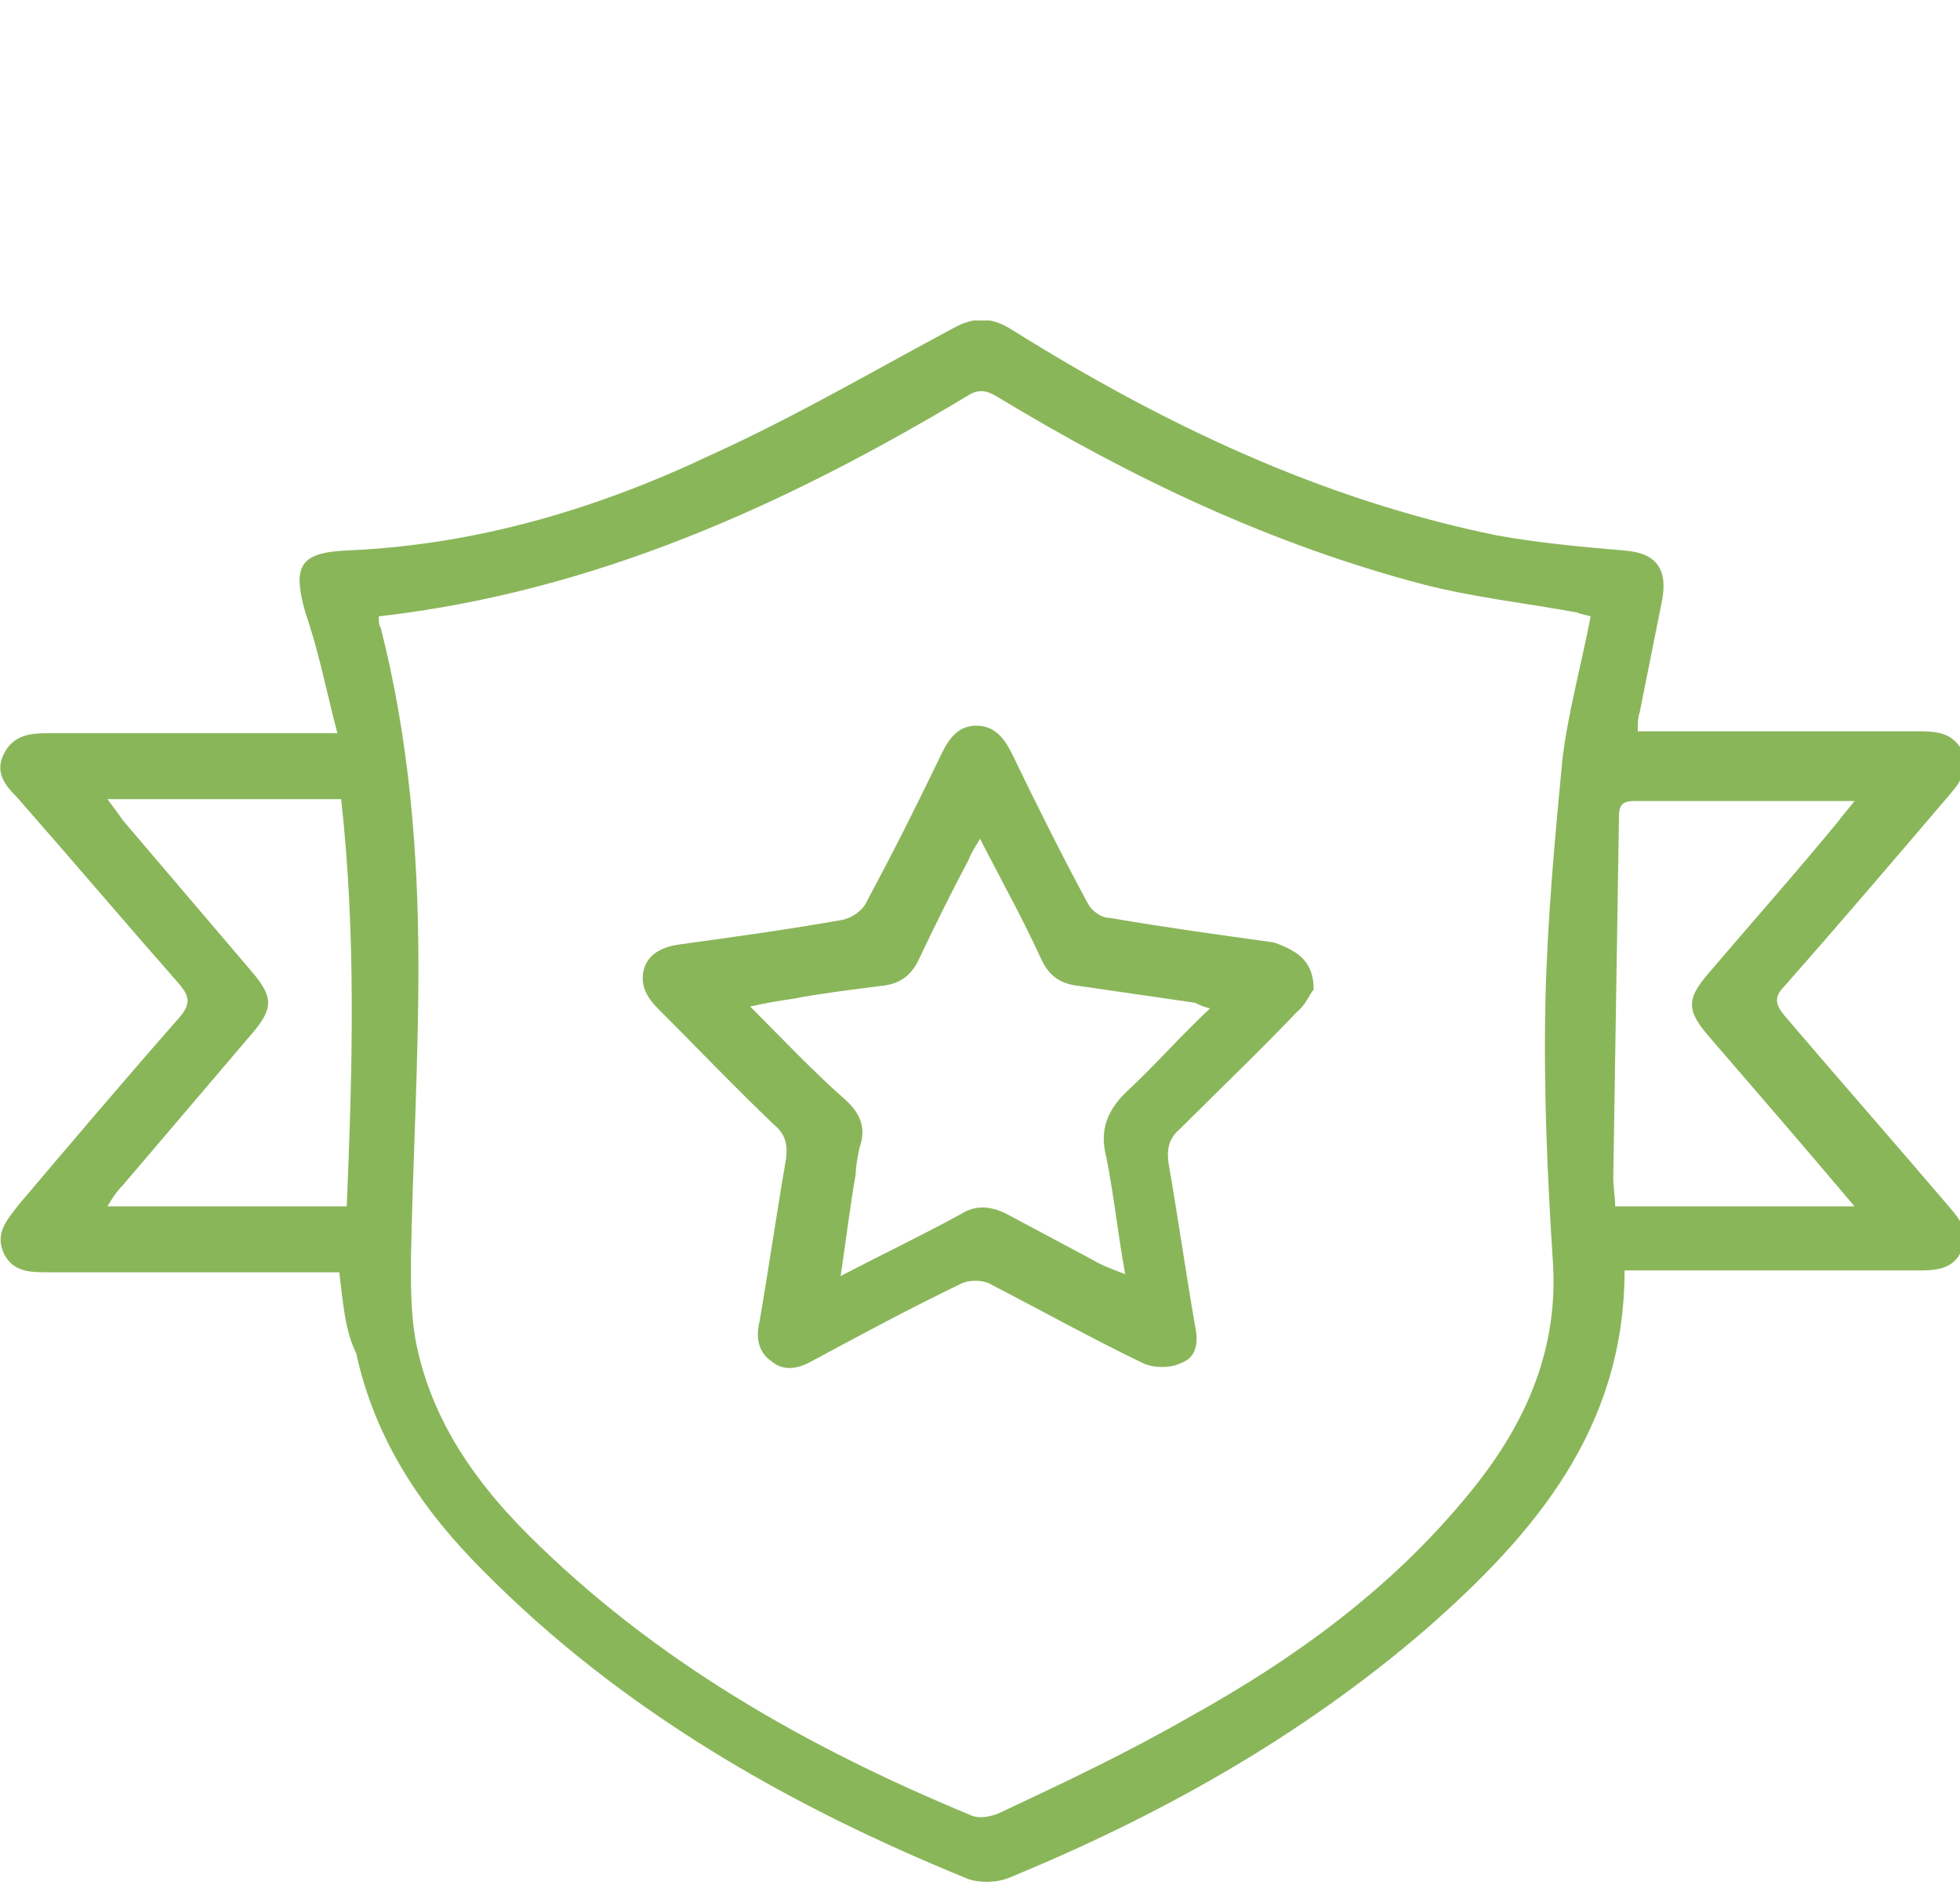 <svg width="104" height="100" viewBox="0 0 104 100" fill="none" xmlns="http://www.w3.org/2000/svg">
<g clip-path="url(#clip0)">
<path d="M18.002 67.5H16.702C12.002 67.5 7.302 67.5 2.602 67.5C1.602 67.5 0.702 67.5 0.202 66.5C-0.298 65.4 0.402 64.7 1.002 63.9C3.802 60.6 6.602 57.3 9.502 54C10.102 53.3 10.102 52.9 9.502 52.2C6.602 48.9 3.802 45.6 0.902 42.3C0.302 41.7 -0.298 41 0.202 40C0.702 39 1.602 38.9 2.502 38.9C7.202 38.9 11.802 38.9 16.502 38.9H17.902C17.302 36.6 16.902 34.5 16.202 32.5C15.502 30 15.902 29.3 18.502 29.2C25.302 28.9 31.702 27 37.802 24.1C42.202 22.1 46.302 19.7 50.602 17.4C51.702 16.8 52.602 16.8 53.702 17.5C61.702 22.5 70.102 26.5 79.402 28.4C81.602 28.8 83.802 29 86.102 29.2C87.802 29.3 88.502 30.1 88.202 31.8C87.802 33.8 87.402 35.8 87.002 37.8C86.902 38.1 86.902 38.4 86.902 38.8H88.302C92.802 38.8 97.302 38.8 101.902 38.8C102.802 38.8 103.602 38.9 104.102 39.8C104.502 40.7 104.102 41.4 103.502 42.1C100.602 45.5 97.702 48.9 94.702 52.3C94.102 52.9 94.202 53.3 94.702 53.9C97.602 57.3 100.502 60.6 103.402 64C104.002 64.7 104.502 65.3 104.102 66.3C103.702 67.3 102.802 67.4 101.902 67.4C97.102 67.4 92.302 67.4 87.402 67.4H86.202C86.202 75.8 81.402 81.4 75.702 86.4C69.102 92.1 61.602 96.3 53.602 99.6C52.902 99.9 52.002 99.9 51.402 99.7C41.802 95.8 32.902 90.7 25.602 83.3C22.402 80.1 19.902 76.4 18.902 71.8C18.302 70.6 18.202 69.1 18.002 67.5ZM20.102 32.7C20.102 33 20.102 33.2 20.202 33.3C21.702 39.2 22.202 45.2 22.202 51.3C22.202 56.5 21.902 61.7 21.802 66.9C21.802 68.5 21.802 70.2 22.202 71.8C23.102 75.6 25.302 78.7 28.002 81.4C34.702 88.1 42.802 92.7 51.502 96.3C51.902 96.5 52.502 96.4 53.002 96.2C56.402 94.6 59.802 93 63.102 91.1C68.702 88 73.802 84.3 77.902 79.3C80.802 75.8 82.702 71.8 82.402 67C82.102 62.4 81.902 57.8 82.002 53.1C82.102 48.8 82.502 44.5 82.902 40.3C83.202 37.8 83.902 35.3 84.402 32.7C84.102 32.6 83.902 32.6 83.702 32.5C81.002 32 78.202 31.7 75.502 31C67.502 28.9 60.102 25.4 53.002 21.1C52.502 20.8 52.102 20.6 51.502 20.9C41.702 26.8 31.502 31.4 20.102 32.7ZM18.402 63.9C18.702 56.7 18.902 49.6 18.102 42.4H5.702C6.002 42.8 6.302 43.2 6.502 43.5C8.802 46.2 11.102 48.9 13.402 51.6C14.502 52.9 14.502 53.5 13.402 54.8C11.102 57.5 8.802 60.2 6.502 62.9C6.202 63.2 6.002 63.5 5.702 64H18.402V63.9ZM98.402 64C95.702 60.8 93.102 57.8 90.602 54.9C89.502 53.6 89.502 53 90.602 51.7C92.902 49 95.302 46.3 97.602 43.5C97.802 43.2 98.102 42.9 98.402 42.5C94.302 42.5 90.502 42.5 86.702 42.5C85.902 42.5 85.902 42.9 85.902 43.5C85.802 49.8 85.702 56.2 85.602 62.5C85.602 63 85.702 63.5 85.702 64H98.402Z" fill="#8AB65A"/>
<path d="M69.704 52.5C69.504 52.7 69.304 53.3 68.804 53.7C66.804 55.8 64.704 57.8 62.604 59.9C62.004 60.4 61.904 61 62.004 61.7C62.504 64.6 62.904 67.4 63.404 70.3C63.604 71.2 63.504 72 62.704 72.3C62.104 72.6 61.204 72.6 60.604 72.3C57.904 71 55.204 69.5 52.504 68.1C52.104 67.9 51.404 67.9 51.004 68.1C48.304 69.4 45.704 70.8 43.104 72.2C42.404 72.6 41.604 72.8 40.904 72.2C40.204 71.7 40.104 70.9 40.304 70.1C40.804 67.2 41.204 64.4 41.704 61.5C41.804 60.8 41.704 60.2 41.104 59.7C39.004 57.7 37.004 55.6 34.904 53.5C34.304 52.9 33.904 52.2 34.204 51.3C34.504 50.5 35.304 50.2 36.104 50.1C39.004 49.7 41.904 49.3 44.704 48.8C45.204 48.7 45.804 48.3 46.004 47.8C47.404 45.2 48.704 42.6 50.004 39.9C50.404 39.1 50.904 38.5 51.804 38.5C52.804 38.5 53.304 39.2 53.704 40C55.004 42.7 56.304 45.3 57.704 47.9C57.904 48.3 58.404 48.7 58.904 48.7C61.804 49.2 64.704 49.6 67.604 50C69.004 50.5 69.704 51.1 69.704 52.5ZM64.204 53.5C63.804 53.4 63.604 53.3 63.404 53.2C61.304 52.9 59.304 52.6 57.204 52.3C56.304 52.2 55.704 51.8 55.304 51C54.704 49.7 54.004 48.3 53.304 47C52.904 46.2 52.504 45.5 52.004 44.5C51.704 45 51.504 45.3 51.404 45.6C50.504 47.3 49.604 49.1 48.804 50.8C48.404 51.7 47.804 52.2 46.804 52.3C45.204 52.5 43.604 52.7 42.004 53C41.304 53.1 40.704 53.2 39.804 53.4C41.604 55.2 43.104 56.8 44.804 58.3C45.604 59 46.004 59.8 45.604 60.9C45.504 61.4 45.404 61.9 45.404 62.3C45.104 64 44.904 65.7 44.604 67.7C46.904 66.5 49.004 65.5 51.004 64.4C51.804 63.9 52.604 64 53.404 64.4C54.904 65.2 56.404 66 57.904 66.8C58.404 67.1 58.904 67.3 59.704 67.6C59.304 65.4 59.104 63.4 58.704 61.4C58.304 59.9 58.804 58.8 59.904 57.8C61.304 56.5 62.604 55 64.204 53.5Z" fill="#8AB65A"/>
</g>
<defs>
<clipPath id="clip0">
<rect width="104" height="83" fill="white" transform="translate(0 17)"/>
</clipPath>
</defs>
</svg>
